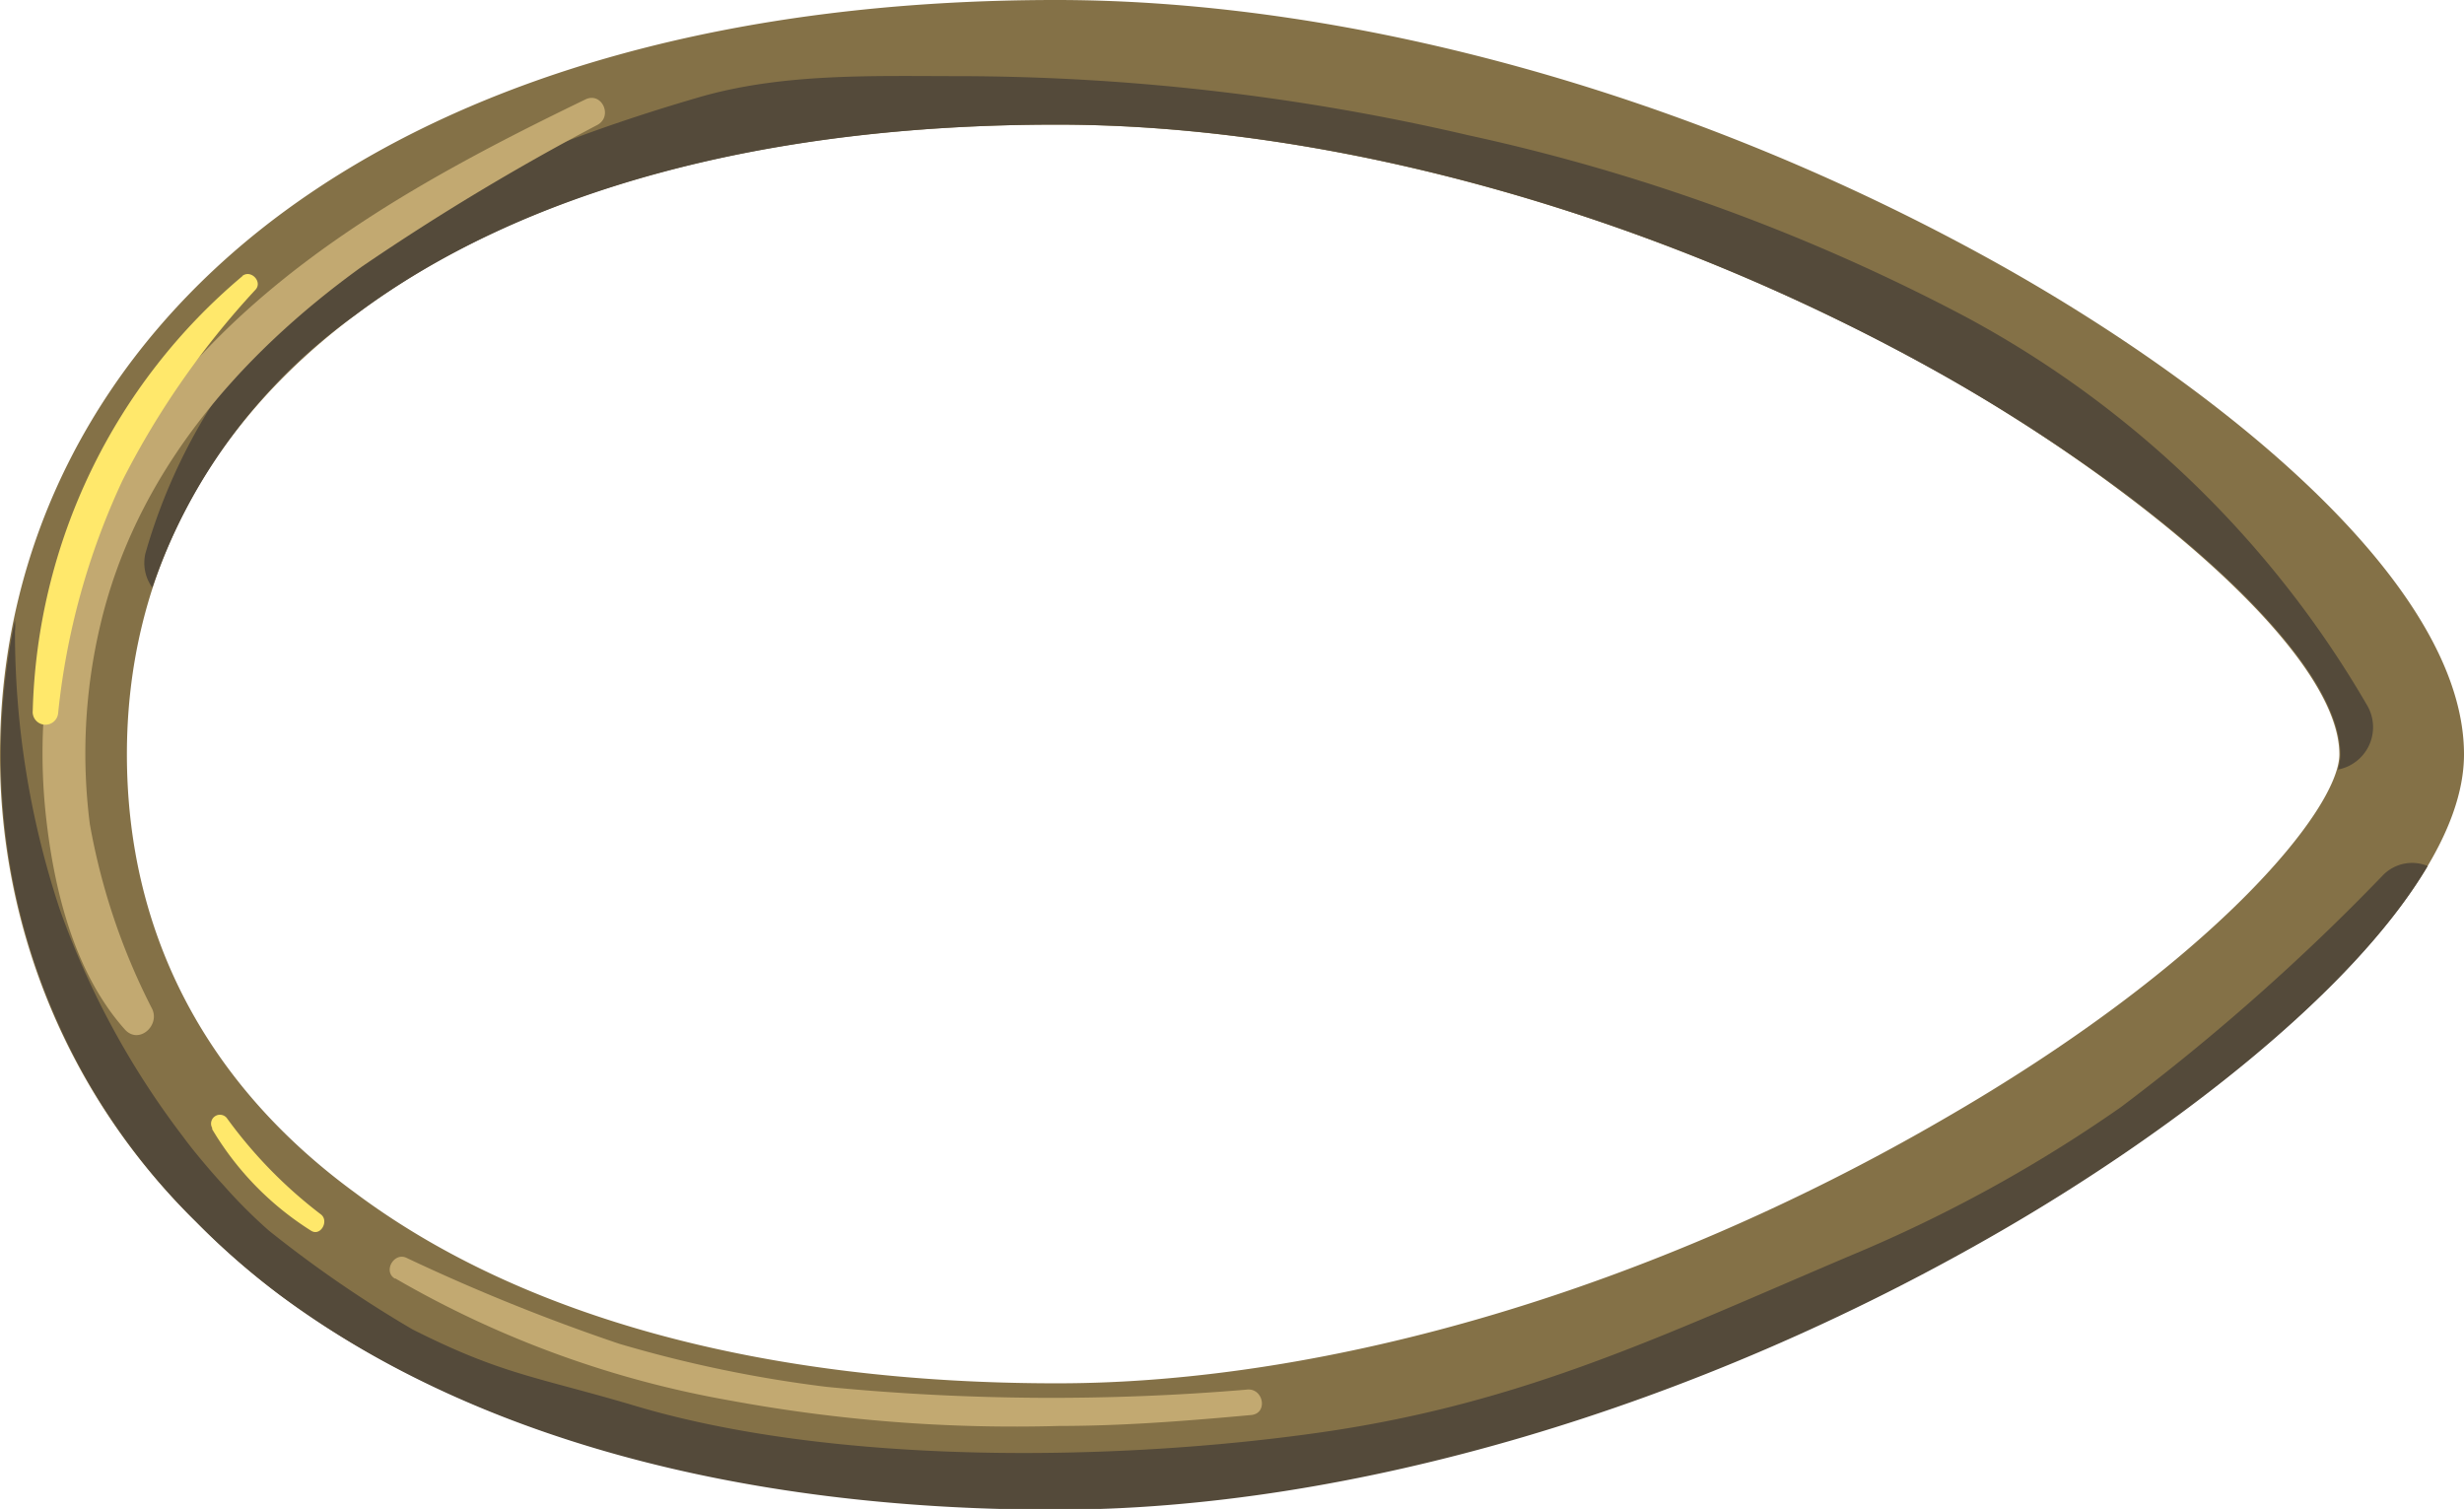 <svg id="Layer_1" data-name="Layer 1" xmlns="http://www.w3.org/2000/svg" viewBox="0 0 97.08 59.45"><defs><style>.cls-1{fill:#847147;}.cls-2{fill:#544a3a;}.cls-3{fill:#c2a971;}.cls-4{fill:#ffe86b;}</style></defs><path class="cls-1" d="M7.72,48.13A25.66,25.66,0,0,1,0,29.72C0,21.33,3.91,13.78,11,8.48,18.44,2.93,29,0,41.61,0h0C53.44,0,67,3.82,78.86,10.47c8.81,4.95,18.22,12.6,18.22,19.25,0,6-9.8,13.86-18.19,18.72-12.08,7-25.67,11-37.28,11C29,59.45,18.44,56.52,11,51A29.3,29.3,0,0,1,7.72,48.13ZM41.61,4.91C30.09,4.91,20.53,7.5,14,12.41c-5.92,4.42-9,10.41-9,17.31S8,42.62,14,47c6.57,4.91,16.13,7.5,27.65,7.5,10.77,0,23.46-3.77,34.82-10.35C87.17,38,92.17,31.88,92.17,29.72c0-4-7.9-10.58-15.71-15C65.33,8.49,52.63,4.91,41.61,4.91Z"/><path class="cls-2" d="M14,12.41c6.57-4.91,16.13-7.5,27.65-7.5,11,0,23.72,3.58,34.85,9.84,7.81,4.39,15.71,10.94,15.71,15a2.14,2.14,0,0,1-.1.57,1.7,1.7,0,0,0,1.16-2.52A40.36,40.36,0,0,0,77.46,12.49a76.81,76.81,0,0,0-19.6-7.16A89,89,0,0,0,37.88,3c-3.43,0-6.93-.13-10.23.8C16.6,7,12.49,10.65,10.47,13.12A22.43,22.43,0,0,0,5.73,21.8,1.66,1.66,0,0,0,6,23.15,21.88,21.88,0,0,1,14,12.41Z"/><path class="cls-2" d="M11,51c7.42,5.55,18,8.48,30.59,8.48,11.61,0,25.2-4,37.28-11,6.48-3.75,13.78-9.27,16.78-14.36a1.6,1.6,0,0,0-1.78.38,86.66,86.66,0,0,1-10.31,9.12A56.35,56.35,0,0,1,73,49.43c-7.47,3.17-12.94,5.85-20.94,7S32.92,57.75,25,55.38c-3.84-1.14-5.19-1.21-8.74-3a47.28,47.28,0,0,1-5.67-3.9,19.93,19.93,0,0,1-1.78-1.78c-.58-.63-1.26-1.45-1.6-1.92a32.9,32.9,0,0,1-4.85-8.94A34.67,34.67,0,0,1,.59,24.88a2.06,2.06,0,0,0,0-.44A25.77,25.77,0,0,0,7.72,48.13,29.3,29.3,0,0,0,11,51Z"/><path class="cls-3" d="M23.06,3.92C17,6.85,10.8,10.23,6.55,15.59A22.8,22.8,0,0,0,1.8,32.06c.31,2.93,1.11,6.25,3.12,8.5.54.6,1.38-.14,1.08-.8a25.82,25.82,0,0,1-2.46-7.29,22,22,0,0,1,.39-7.75c1.38-6,5.44-10.69,10.32-14.21a94.88,94.88,0,0,1,9.29-5.59c.62-.34.17-1.32-.48-1Z"/><path class="cls-4" d="M9.55,10.88A23.17,23.17,0,0,0,1.29,28a.5.5,0,0,0,1,.1,28.46,28.46,0,0,1,2.54-9.18,33.09,33.09,0,0,1,5.24-7.51c.28-.31-.18-.8-.52-.54Z"/><path class="cls-4" d="M8.36,44.49a11.9,11.9,0,0,0,3.9,4c.37.23.71-.38.39-.64a18.16,18.16,0,0,1-3.72-3.81.35.35,0,0,0-.57.4Z"/><path class="cls-3" d="M15.58,50.37a40.07,40.07,0,0,0,13.2,4.81,61.7,61.7,0,0,0,12.94,1c2.53,0,5.05-.2,7.57-.43.69-.06.49-1.1-.19-1a91.26,91.26,0,0,1-16.53-.11,50.57,50.57,0,0,1-8.18-1.7A78.34,78.34,0,0,1,16,49.55c-.48-.21-.91.53-.45.82Z"/></svg>